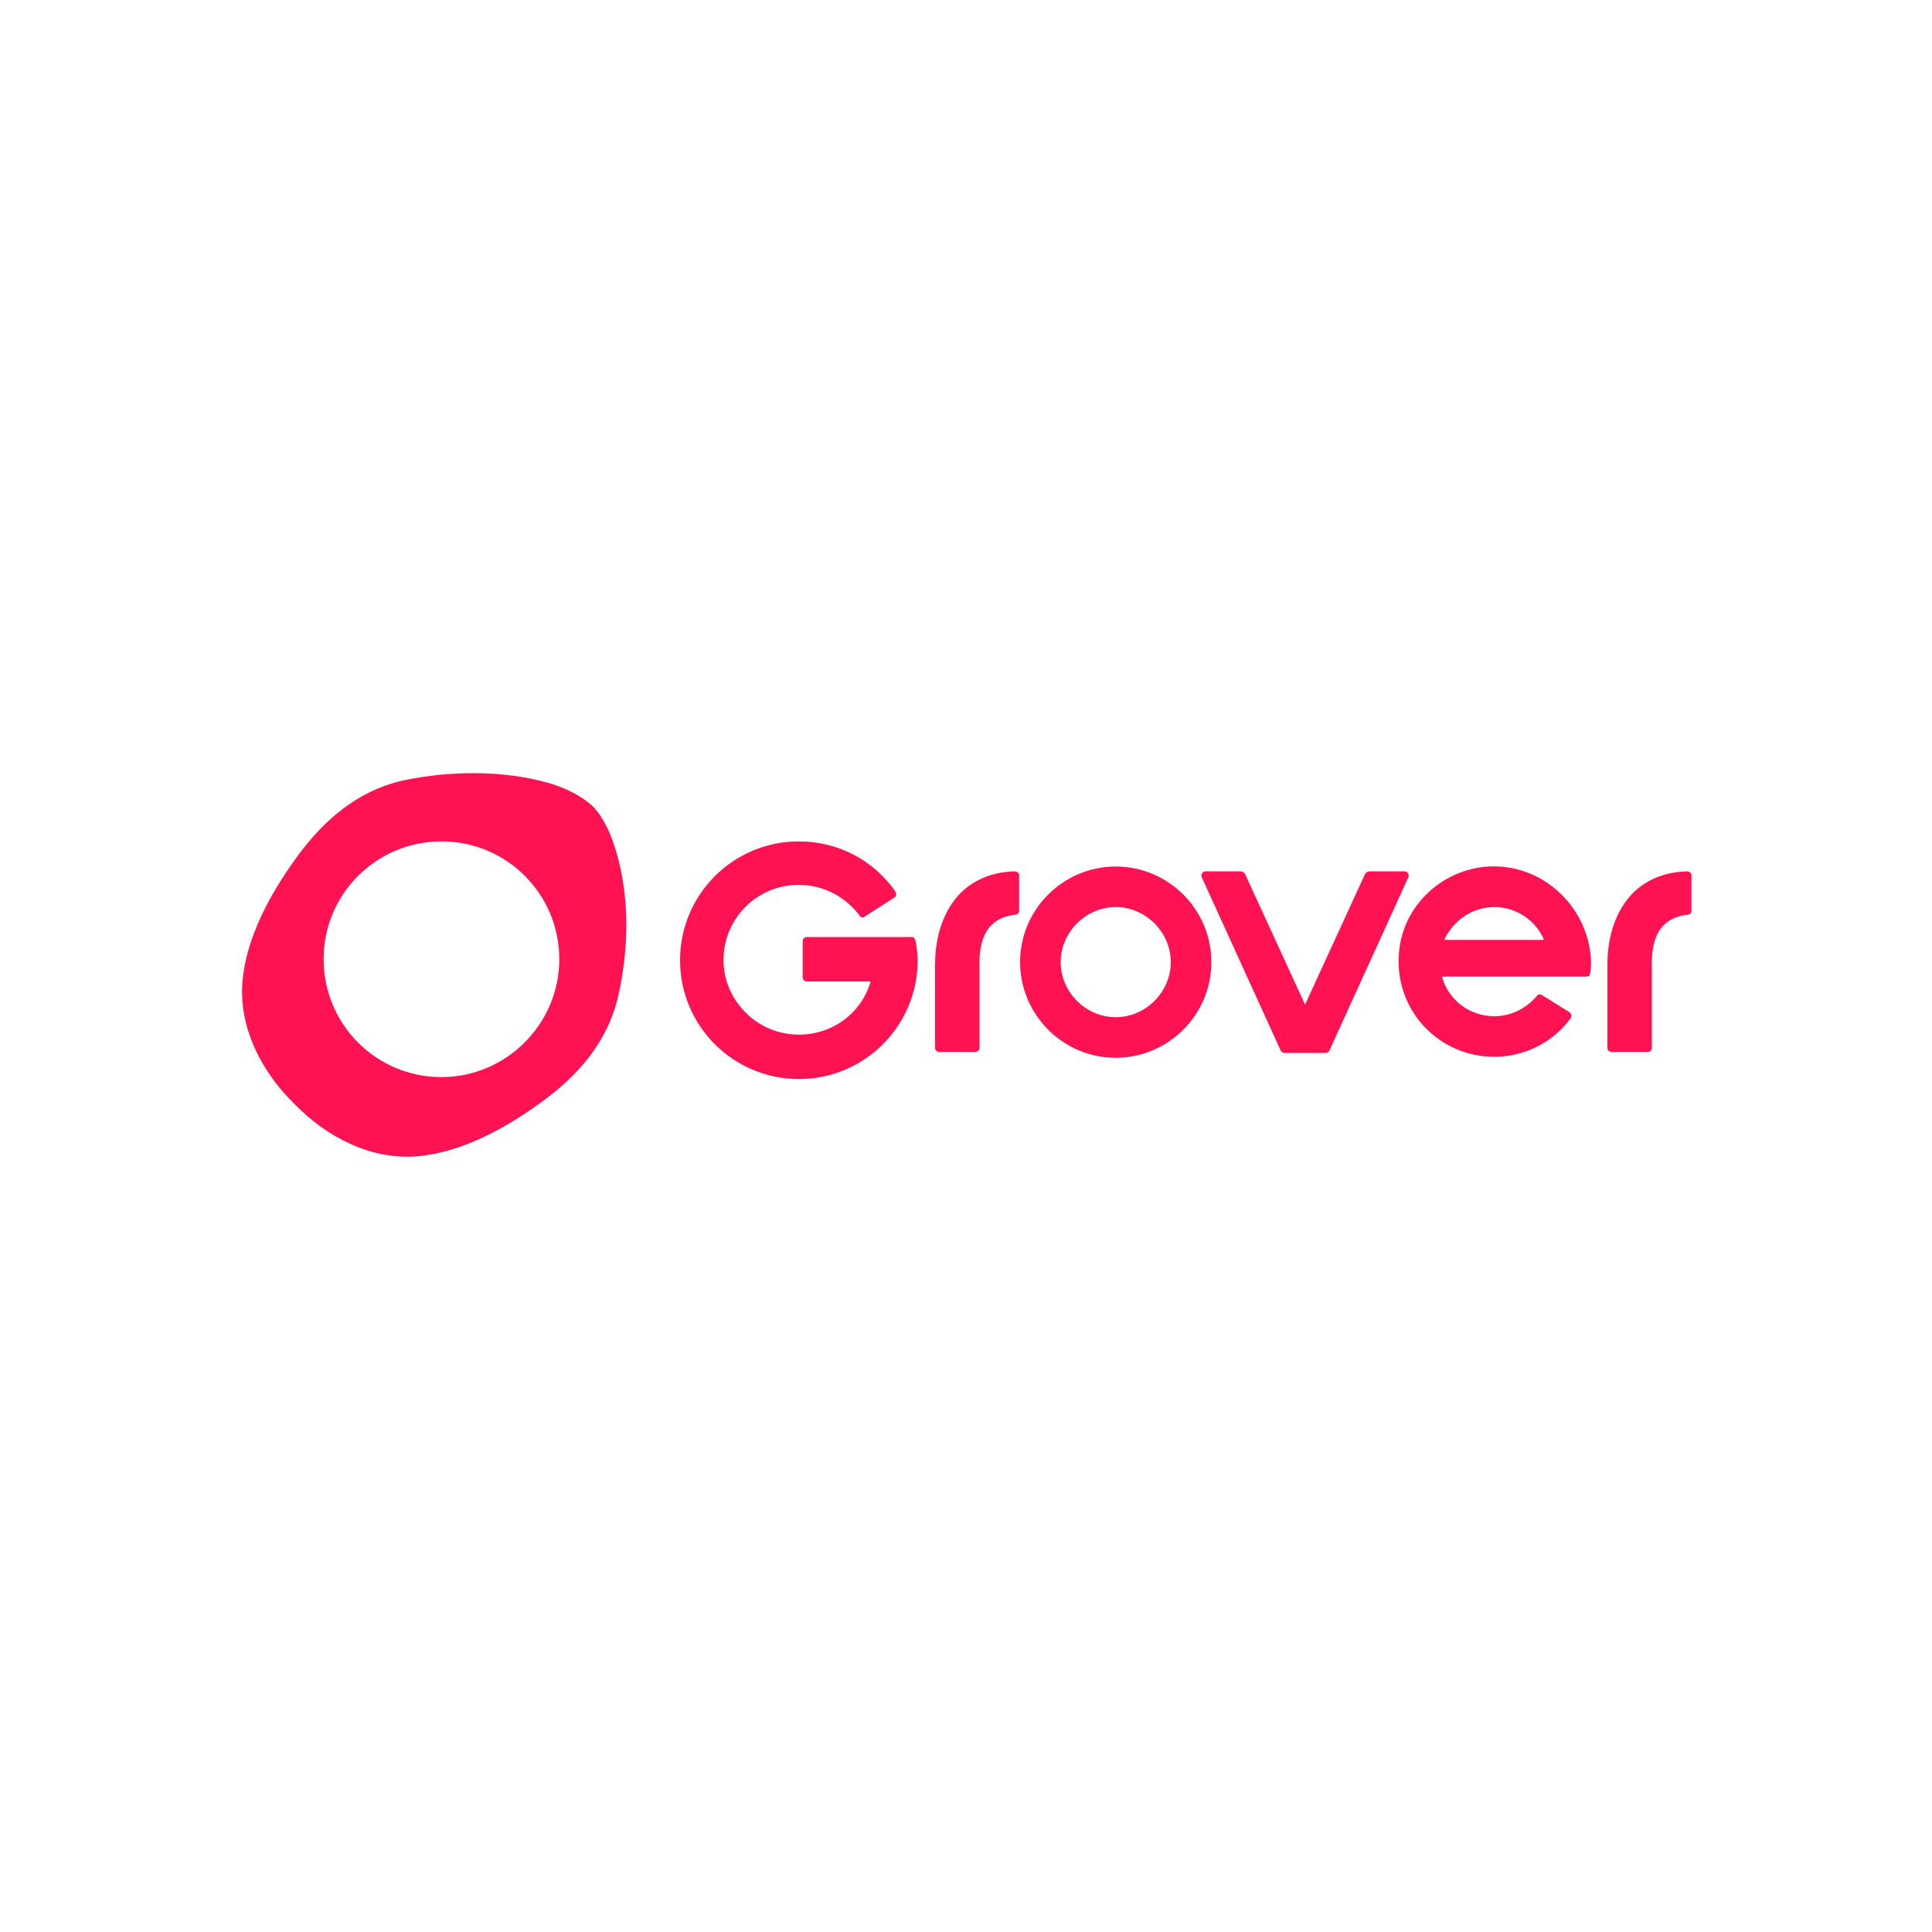 <?xml version="1.0" encoding="utf-8"?>
<!-- Generator: Adobe Illustrator 24.3.0, SVG Export Plug-In . SVG Version: 6.00 Build 0)  -->
<svg version="1.1" id="Layer_1" xmlns="http://www.w3.org/2000/svg" xmlns:xlink="http://www.w3.org/1999/xlink" x="0px" y="0px"
	 viewBox="0 0 200 200" style="enable-background:new 0 0 200 200;" xml:space="preserve">
<style type="text/css">
	.st0{fill:#FE1251;}
</style>
<g>
	<path class="st0" d="M105,90.2c-3,0.1-4.8,1.4-5.8,2.5c-2.5,2.8-2.4,6.6-2.4,7.5v8.3c0,0.2,0.2,0.4,0.4,0.4h3.8
		c0.2,0,0.4-0.2,0.4-0.4V100c0,0-0.2-2.8,1.2-4.2c0.6-0.6,1.4-1,2.5-1.1c0.2,0,0.4-0.2,0.4-0.4v-3.8C105.4,90.3,105.2,90.2,105,90.2
		z"/>
	<path class="st0" d="M174.6,90.2c-3,0.1-4.8,1.4-5.8,2.5c-2.5,2.8-2.4,6.6-2.4,7.5v8.3c0,0.2,0.2,0.4,0.4,0.4h3.8
		c0.2,0,0.4-0.2,0.4-0.4V100c0,0-0.2-2.8,1.2-4.2c0.6-0.6,1.4-1,2.5-1.1c0.2,0,0.4-0.2,0.4-0.4v-3.8C175,90.3,174.8,90.2,174.6,90.2
		z"/>
	<path class="st0" d="M61.4,83.5c-1.3-1.2-3-2-4.8-2.5c-4.7-1.3-10.2-1.2-14.9-0.2c-4.8,1.1-8.3,4.2-11.1,8.1
		c-2.6,3.6-5.1,8.1-5.5,12.7c-0.4,4.8,2,9.4,5.4,12.7c3.3,3.4,7.9,5.8,12.7,5.4c4.6-0.4,9.1-2.9,12.7-5.5c3.9-2.8,7-6.3,8.1-11.1
		c1.1-4.8,1.2-10.2-0.2-14.9C63.3,86.5,62.6,84.8,61.4,83.5z M45.7,111.5c-6.8,0-12.2-5.5-12.2-12.2c0-6.8,5.5-12.2,12.2-12.2
		c6.8,0,12.2,5.5,12.2,12.2C57.9,106,52.4,111.5,45.7,111.5z"/>
	<path class="st0" d="M145.4,90.2h-3.6c-0.2,0-0.4,0.1-0.5,0.3l-6.2,13.5l-6.2-13.5c-0.1-0.2-0.3-0.3-0.5-0.3h-3.6
		c-0.3,0-0.5,0.3-0.4,0.6l8.2,18c0.1,0.1,0.2,0.2,0.4,0.2h4.2c0.2,0,0.3-0.1,0.4-0.2l8.2-18C145.9,90.5,145.7,90.2,145.4,90.2z"/>
	<path class="st0" d="M154.1,89.7c-5,0.3-9.1,4.3-9.3,9.3c-0.3,5.7,4.2,10.4,9.9,10.4c3.1,0,6.1-1.5,7.9-4c0.1-0.2,0.1-0.4-0.1-0.6
		l-2.9-1.8c-0.2-0.1-0.4-0.1-0.5,0.1c-1.1,1.3-2.7,2.1-4.4,2.1c-2.5,0-4.7-1.6-5.4-4l0-0.1h10.9v0h4c0.2,0,0.4-0.1,0.4-0.3
		c0.1-0.4,0.1-0.8,0.1-1.3C164.5,94,159.8,89.4,154.1,89.7z M149.5,97.3L149.5,97.3c1-2.1,3-3.4,5.2-3.4c2.2,0,4.2,1.3,5.1,3.3
		l0,0.1H149.5z"/>
	<path class="st0" d="M115.5,89.7c-5.4,0-9.9,4.4-9.9,9.9c0,5.4,4.4,9.9,9.9,9.9c5.4,0,9.9-4.4,9.9-9.9
		C125.4,94.1,120.9,89.7,115.5,89.7z M115.5,105.3c-3.1,0-5.7-2.6-5.7-5.7c0-3.1,2.6-5.7,5.7-5.7c3.1,0,5.7,2.6,5.7,5.7
		C121.2,102.7,118.6,105.3,115.5,105.3z"/>
	<path class="st0" d="M94.4,97H83.5c-0.2,0-0.4,0.2-0.4,0.4v3.8c0,0.2,0.2,0.4,0.4,0.4h6.6l0,0.1c-1,3.3-4.1,5.5-7.6,5.4
		c-4.3-0.1-7.7-3.7-7.6-7.9c0.1-4.2,3.5-7.6,7.8-7.6c2.5,0,4.8,1.2,6.3,3.2c0.1,0.2,0.4,0.2,0.5,0.1l3.1-2c0.2-0.1,0.2-0.4,0.1-0.6
		c-2.3-3.3-6-5.2-10-5.2c-6.8,0-12.3,5.5-12.3,12.3c0,6.8,5.5,12.3,12.3,12.3c6.8,0,12.3-5.5,12.3-12.3c0-0.6-0.1-1.3-0.2-1.9
		C94.7,97.1,94.6,97,94.4,97z"/>
</g>
</svg>
